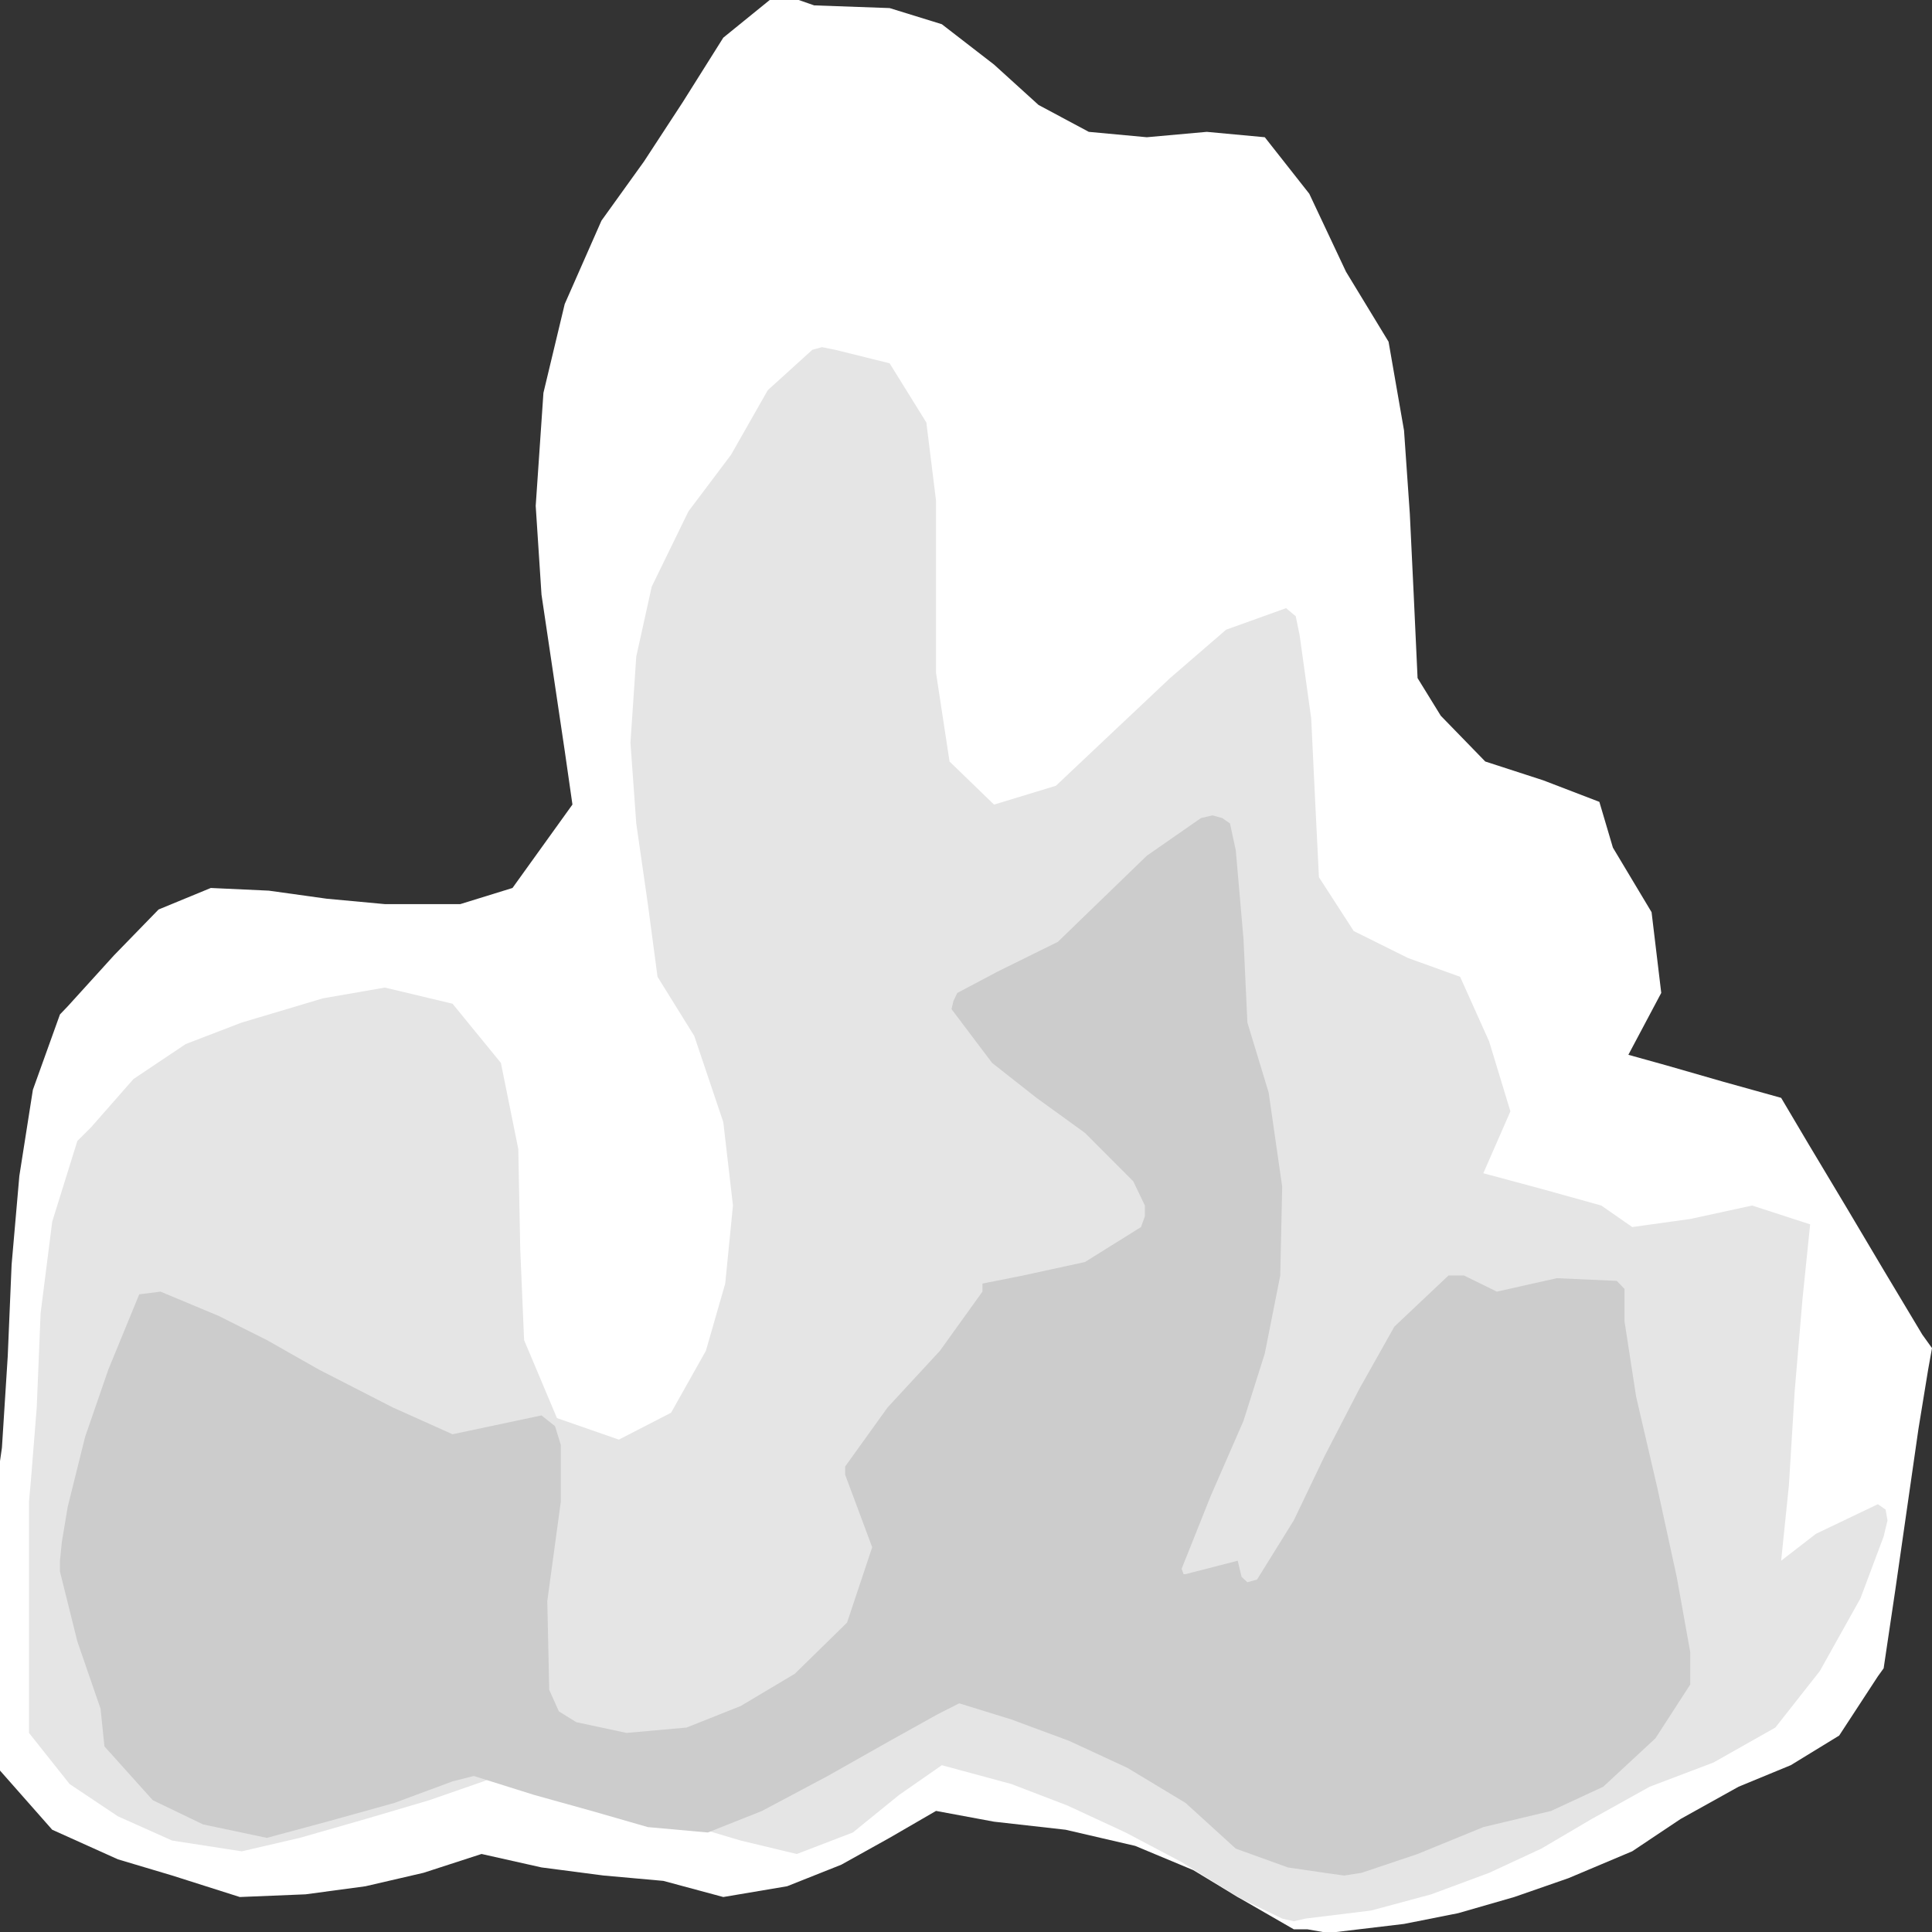 <svg width="150" height="150" viewBox="0 0 150 150" fill="none" xmlns="http://www.w3.org/2000/svg">
<rect x="0" y="0" width="150" height="150" fill="#333333" stroke="none"/>
<g clip-path="url(#clip0_2109_212123)">
<path d="M0 137.465L4.054 142.061L9.159 144.359L13.363 145.613L18.619 147.284L23.724 147.075L28.378 146.448L32.883 145.404L37.387 143.942L42.042 144.986L46.847 145.613L51.502 146.031L56.156 147.284L61.111 146.448L65.315 144.777L69.069 142.688L72.673 140.599L77.177 141.435L82.733 142.061L88.138 143.315L92.643 145.195L96.096 147.284L100.45 149.791H101.502L102.703 150H103.754L109.009 149.373L113.213 148.538L117.568 147.284L121.772 145.822L126.727 143.733L130.48 141.226L134.985 138.719L139.039 137.047L142.793 134.749L145.796 130.153L146.246 129.526L147.147 123.468L148.048 117.201L148.949 110.933L149.7 106.337L150 104.666L149.249 103.621L146.246 98.607L143.393 93.802L140.39 88.788L138.288 85.237L133.784 83.983L129.429 82.73L126.426 81.894L128.979 77.089L128.228 70.822L125.225 65.808L124.174 62.256L119.82 60.585L115.315 59.123L111.862 55.571L110.06 52.646L109.76 46.17L109.459 39.903L109.009 33.426L107.808 26.532L104.505 21.1L101.652 15.042L98.198 10.655L93.694 10.237L89.039 10.655L84.534 10.237L80.631 8.148L77.177 5.014L73.123 1.88L69.069 0.627L63.213 0.418L62.012 0H60.811H59.76L56.156 2.925L53.003 7.939L50 12.535L46.697 17.131L43.844 23.607L42.192 30.501L41.592 39.276L42.042 46.17L42.943 52.228L43.844 58.287L44.444 62.465L40.991 67.27L39.79 68.942L35.736 70.195H29.88L25.375 69.777L20.871 69.15L16.366 68.942L12.312 70.613L8.859 74.164L5.255 78.134L4.655 78.76L2.553 84.61L1.502 91.295L0.901 98.189L0.601 105.292L0.15 112.396L0 113.44V114.485V116.156V137.465Z" fill="white"/>
<path d="M2.252 134.544L5.405 138.513L9.159 141.02L13.363 142.9L18.768 143.736L23.273 142.691L28.378 141.229L33.333 139.766L37.537 138.304L39.789 137.468L44.444 138.931L48.798 140.184L53.303 141.647L57.507 142.9L61.862 143.945L66.216 142.273L69.82 139.349L73.123 137.051L78.528 138.513L82.883 140.184L87.387 142.273L91.741 144.572L96.096 147.287L99.549 148.959L100.45 149.168L101.351 148.959L106.456 148.332L111.111 147.078L115.615 145.407L119.669 143.527L123.573 141.229L128.078 138.722L133.033 136.842L137.838 134.126L141.291 129.739L144.444 124.098L146.246 119.293L146.546 118.039L146.396 117.204L145.796 116.786L140.991 119.084L138.288 121.173L138.889 115.324L139.339 108.012L139.94 100.909L140.54 95.059L136.036 93.597L131.231 94.641L126.726 95.268L124.324 93.597L119.82 92.343L115.165 91.09L117.267 86.285L115.615 80.853L113.363 75.839L109.309 74.376L105.105 72.287L102.402 68.109L102.102 62.051L101.802 55.783L100.901 49.307L100.6 47.844L99.85 47.218L95.195 48.889L90.841 52.65L86.186 57.037L81.982 61.006L77.177 62.468L73.723 59.126L72.672 52.232V45.546V38.861L71.922 32.803L69.069 28.207L64.865 27.162L63.813 26.953L63.063 27.162L59.609 30.296L56.757 35.31L53.453 39.697L50.6 45.546L49.399 50.978L48.949 57.663L49.399 63.931L50.3 70.198L51.051 75.839L53.904 80.435L56.156 87.12L56.907 93.597L56.306 99.655L54.804 104.878L52.102 109.683L48.048 111.772L43.243 110.101L40.69 104.042L40.39 96.939L40.24 89.209L38.889 82.524L35.135 77.928L29.88 76.675L25.075 77.51L18.768 79.391L14.414 81.062L10.36 83.778L7.057 87.538L6.006 88.583L4.054 94.85L3.153 101.953L2.853 109.265L2.402 114.906L2.252 116.577V117.831V134.544Z" fill="#E5E5E5"/>
<path d="M8.108 135.589L11.861 139.767L15.765 141.647L20.72 142.692L25.375 141.438L30.63 139.976L35.135 138.305L36.786 137.887L41.441 139.349L45.946 140.603L50.3 141.856L54.955 142.274L59.159 140.603L64.264 137.887L69.069 135.171L72.823 133.082L74.474 132.246L78.528 133.5L83.033 135.171L87.537 137.26L92.042 139.976L95.946 143.528L100 144.99L102.852 145.408L104.354 145.617L105.705 145.408L110.06 143.945L115.165 141.856L120.42 140.603L124.474 138.723L128.528 134.962L131.231 130.784V129.739V128.277L130.18 122.427L128.678 115.533L127.027 108.43L126.126 102.58V100.073L125.525 99.447L120.871 99.238L116.216 100.282L113.663 99.029H112.462L108.258 102.998L105.555 107.803L102.852 113.026L100.45 118.04L97.597 122.636L96.847 122.845L96.396 122.427L96.096 121.174L92.042 122.218H91.891L91.741 121.801L93.994 116.16L96.546 110.31L98.198 105.087L99.399 99.029L99.549 92.135L98.498 84.823L96.847 79.391L96.546 72.915L95.946 66.021L95.495 63.931L94.894 63.514L94.144 63.305L93.243 63.514L89.039 66.438L85.585 69.781L82.132 73.124L77.477 75.422L74.324 77.093L74.024 77.72L73.874 78.347L77.027 82.525L80.48 85.241L84.234 87.957L87.988 91.717L88.888 93.597V94.433L88.588 95.269L84.234 97.984L79.429 99.029L76.276 99.656V100.282L72.973 104.879L68.919 109.266L65.615 113.862V114.489L67.717 120.129L65.765 125.979L61.711 129.948L57.507 132.455L53.303 134.126L48.648 134.544L44.744 133.709L43.393 132.873L42.642 131.202L42.492 124.307L43.543 116.578V112.19L43.093 110.728L42.042 109.892L35.135 111.355L30.48 109.266L24.774 106.341L20.72 104.043L16.967 102.163L12.462 100.282L10.81 100.491L8.408 106.341L6.606 111.564L5.255 116.995L4.804 119.711L4.654 121.174V122.009L6.006 127.441L7.807 132.664L8.108 135.589Z" fill="#CCCCCC"/>
</g>
<defs>
<clipPath id="clip0_2109_212123">
<rect width="150" height="150" fill="white"/>
</clipPath>
</defs>
</svg>
